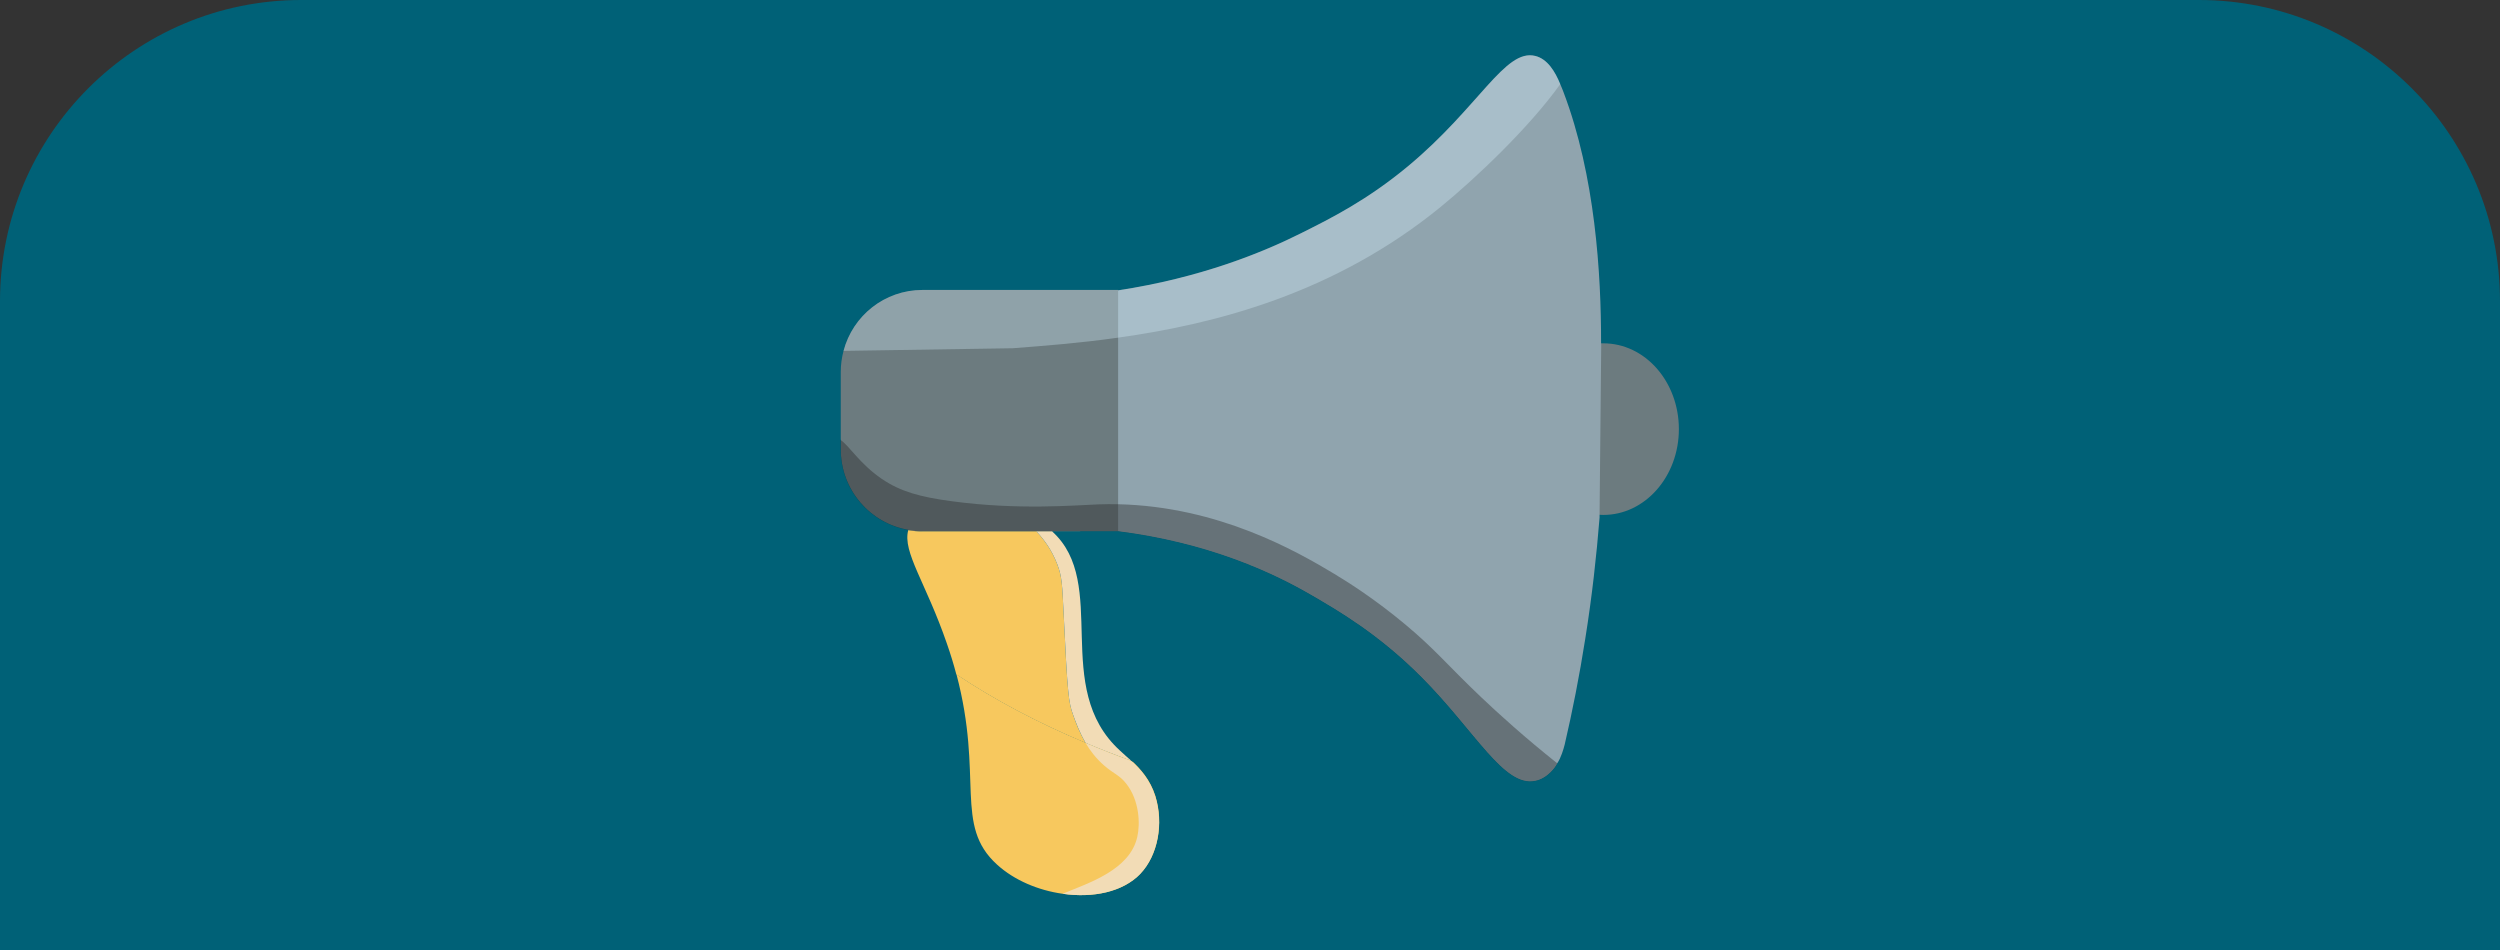 <?xml version="1.0" encoding="UTF-8"?>
<svg id="_Слой_2" data-name="Слой 2" xmlns="http://www.w3.org/2000/svg" viewBox="0 0 198.57 75.49">
  <rect x="0" y="0" width="198.57" height="75.49" fill="#333333" stroke="none"/>
  <defs>
    <style>
      .cls-1 {
        fill: #f4d69a;
      }

      .cls-2 {
        fill: #f2dcb6;
      }

      .cls-3 {
        fill: #d7f4ff;
        opacity: .33;
      }

      .cls-4 {
        fill: #6c7b7f;
      }

      .cls-5 {
        fill: #252626;
        opacity: .39;
      }

      .cls-6 {
        fill: #f7c85e;
      }

      .cls-7 {
        fill: #006177;
      }

      .cls-8 {
        fill: #90a4ae;
      }
    </style>
  </defs>
  <g id="_Слой_1-2" data-name="Слой 1">
    <g>
      <path class="cls-7" d="M23.93,0h150.71c13.21,0,23.93,10.72,23.93,23.93v51.56H0V23.93C0,10.72,10.72,0,23.93,0Z"/>
      <g>
        <path class="cls-4" d="M133.35,34.08c0,3.77-2.69,6.82-6,6.82-.25,0-.49-.02-.73-.05.15-2.68.22-5.47.22-8.36,0-1.77-.04-3.5-.11-5.19.2-.02.41-.03.62-.03,3.32,0,6,3.05,6,6.82Z"/>
        <path class="cls-8" d="M127.18,27.27v.3l-.13,13.31v.24c-.24,2.99-.59,6.2-1.13,9.58-.47,3-1.03,5.82-1.64,8.44-.06.21-.12.46-.22.72-.1.28-.22.54-.36.75-.02.07-.07.13-.1.19,0,0-.6,1.01-1.65,1.22-2.5.53-4.75-3.92-9.04-8.23-3.42-3.44-6.65-5.31-8.88-6.6-3.07-1.77-8.08-4.09-15.23-5v-19.13c6.56-1,11.48-3,14.62-4.58,2.28-1.14,5.16-2.58,8.4-5.27,5.68-4.72,7.71-9.37,10.12-8.77.97.24,1.57,1.23,1.98,2.23.1.22.19.45.27.66,2.51,6.62,2.99,14.41,2.98,19.93Z"/>
        <path class="cls-6" d="M73.27,42.2c-.38,0-.76-.03-1.12-.1.04-.19.13-.38.25-.57l9.82.56,1.33.08s.02.02.03.03h-10.31Z"/>
        <path class="cls-6" d="M90.59,69.39c-1.4,1.47-3.8,1.95-6.19,1.6-1.93-.27-3.84-1.07-5.21-2.32-3.44-3.12-1.05-6.91-3.22-15.11,2.99,2,6.47,3.85,10.27,5.44,1.19.5,2.41.99,3.65,1.43.71.65,1.47,1.5,1.88,2.79.68,2.19.2,4.71-1.18,6.16Z"/>
        <path class="cls-1" d="M85.84,42.2h-3.52s-.07-.08-.11-.11c-.58-.62-1.04-.94-.96-1.06.13-.21,2.03.1,4.59,1.18Z"/>
        <path class="cls-2" d="M90.59,69.39c-1.4,1.47-3.8,1.95-6.19,1.6,2.08-.86,5.34-1.89,5.93-4.51.25-1.07.16-2.92-.87-4.23-.54-.69-.96-.76-1.74-1.43-.65-.56-1.13-1.19-1.49-1.8,1.19.5,2.41.99,3.65,1.43.71.65,1.47,1.5,1.88,2.79.68,2.19.2,4.71-1.18,6.16Z"/>
        <path class="cls-4" d="M88.81,23.03v19.17h-15.54c-.38,0-.76-.03-1.12-.1-3.06-.53-5.37-3.19-5.37-6.39v-6.18c0-.57.08-1.13.22-1.66.73-2.79,3.26-4.84,6.27-4.84h15.54Z"/>
        <path class="cls-3" d="M67,27.87c.73-2.79,3.26-4.84,6.27-4.84h15.54v.04c6.56-1,11.48-3,14.62-4.58,2.28-1.14,5.16-2.58,8.4-5.27,5.68-4.72,7.71-9.37,10.12-8.77.97.24,1.57,1.23,1.98,2.23-2.46,3.45-6.75,7.51-9.53,9.78-8.36,6.81-17.77,9.27-25.6,10.36-3.09.44-5.92.65-8.36.84l-13.45.21Z"/>
        <path class="cls-7" d="M124.31,62.29c-.68,2.72-10.08,2.52-11.86,2.49-7.67-.16-15.52-1.8-22.57-4.33-.34-.31-.66-.58-.92-.83-5.49-5.01-.81-13.28-5.39-17.41h5.23c7.14.92,12.16,3.24,15.23,5,2.23,1.29,5.46,3.16,8.88,6.6,4.29,4.31,6.54,8.76,9.04,8.23,1.04-.21,1.65-1.22,1.65-1.22.03-.06.08-.12.1-.19.55.65.74,1.16.62,1.67Z"/>
        <path class="cls-7" d="M75.96,53.56c-6.25-4.17-10.36-8.99-10.7-13.52-.09-1.21-.1-4.93,1-5.22.17-.04.34,0,.52.11v.76c0,3.2,2.32,5.87,5.37,6.39-.47,1.75,1.4,4.17,3.07,9.01.3.86.55,1.68.75,2.45Z"/>
        <path class="cls-6" d="M86.23,59.01c-3.8-1.59-7.28-3.44-10.27-5.44-.2-.77-.45-1.59-.75-2.45-1.67-4.85-3.54-7.27-3.07-9.01.36.07.74.1,1.12.1h9.06c.56.59,1.21,1.44,1.66,2.62.37.96.39,1.6.5,3.86.31,6.48.4,7.12.75,8.08.22.64.52,1.43,1,2.24Z"/>
        <path class="cls-2" d="M89.88,60.44c-1.24-.45-2.46-.93-3.65-1.43-.48-.81-.77-1.6-1-2.24-.35-.96-.44-1.6-.75-8.08-.11-2.26-.13-2.9-.5-3.86-.45-1.18-1.1-2.03-1.66-2.62h1.25c4.58,4.13-.1,12.41,5.39,17.41.26.25.58.52.92.83Z"/>
        <path class="cls-5" d="M123.7,60.62c-.02.07-.07.13-.1.19,0,0-.6,1.01-1.65,1.22-2.5.53-4.75-3.92-9.04-8.23-3.42-3.44-6.65-5.31-8.88-6.6-3.07-1.77-8.08-4.09-15.23-5h-15.54c-.38,0-.76-.03-1.12-.1-3.06-.53-5.37-3.19-5.37-6.39v-.76c.67.43,1.5,1.88,3.26,3.08,1.48,1.01,3.03,1.44,5.55,1.78,5.32.72,9.78.32,11.7.25.52-.02,1.02-.02,1.52-.01,8.02.18,14.21,3.75,17.18,5.53,1.2.72,3.29,2.06,5.64,4.02,2.42,2.02,3.29,3.18,6.06,5.81,1.33,1.26,3.36,3.11,6.01,5.22Z"/>
      </g>
    </g>
  </g>
</svg>